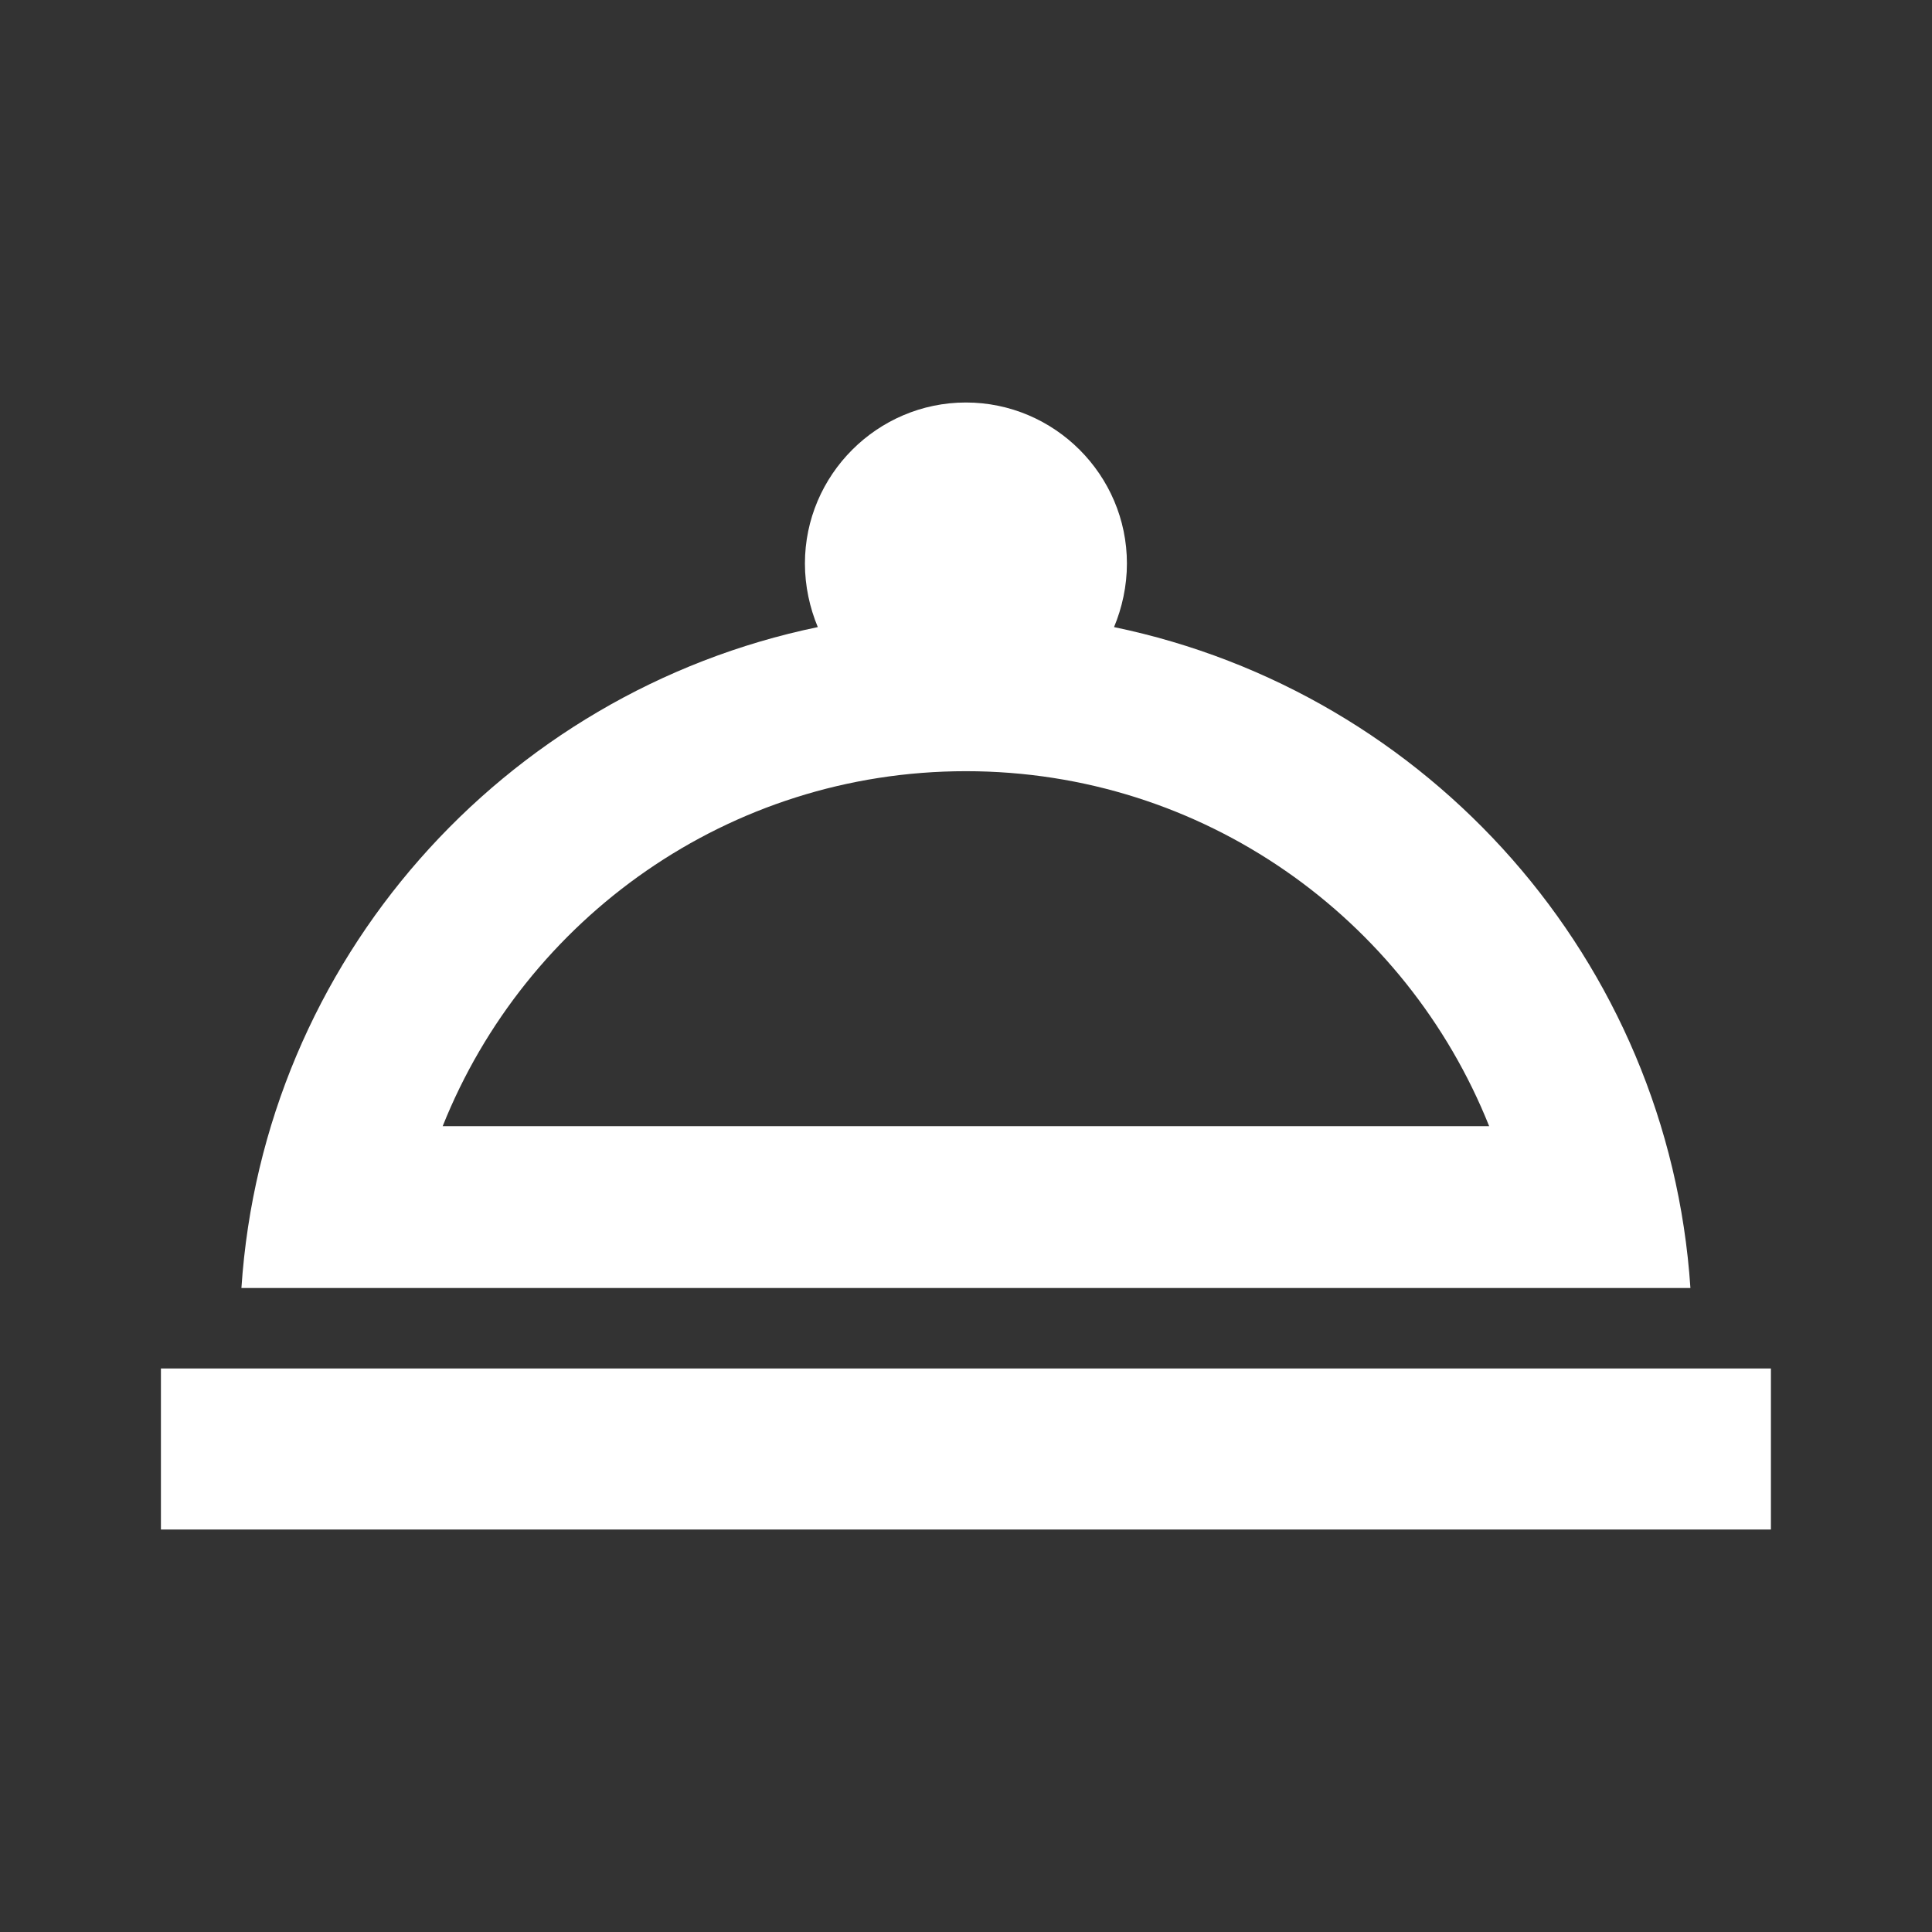 <svg width="24" height="24" viewBox="0 0 24 24" fill="none" xmlns="http://www.w3.org/2000/svg">
<rect x="0" y="0" width="24" height="24" fill="#333333" stroke="none"/>
<g id="room_service_24px">
<path id="icon/places/room_service_24px" fill-rule="evenodd" clip-rule="evenodd" d="M20.999 16C20.729 11.93 17.749 8.6 13.839 7.79C13.939 7.55 13.999 7.28 13.999 7C13.999 5.9 13.099 5 11.999 5C10.899 5 9.999 5.9 9.999 7C9.999 7.28 10.059 7.55 10.159 7.79C6.249 8.6 3.269 11.93 2.999 16H20.999ZM18.979 17H1.999V19H21.999V17H18.979ZM18.499 13.99C17.469 11.41 14.949 9.58 11.999 9.58C9.049 9.58 6.529 11.41 5.499 13.99H18.499Z" fill="white"/>
</g>
</svg>
